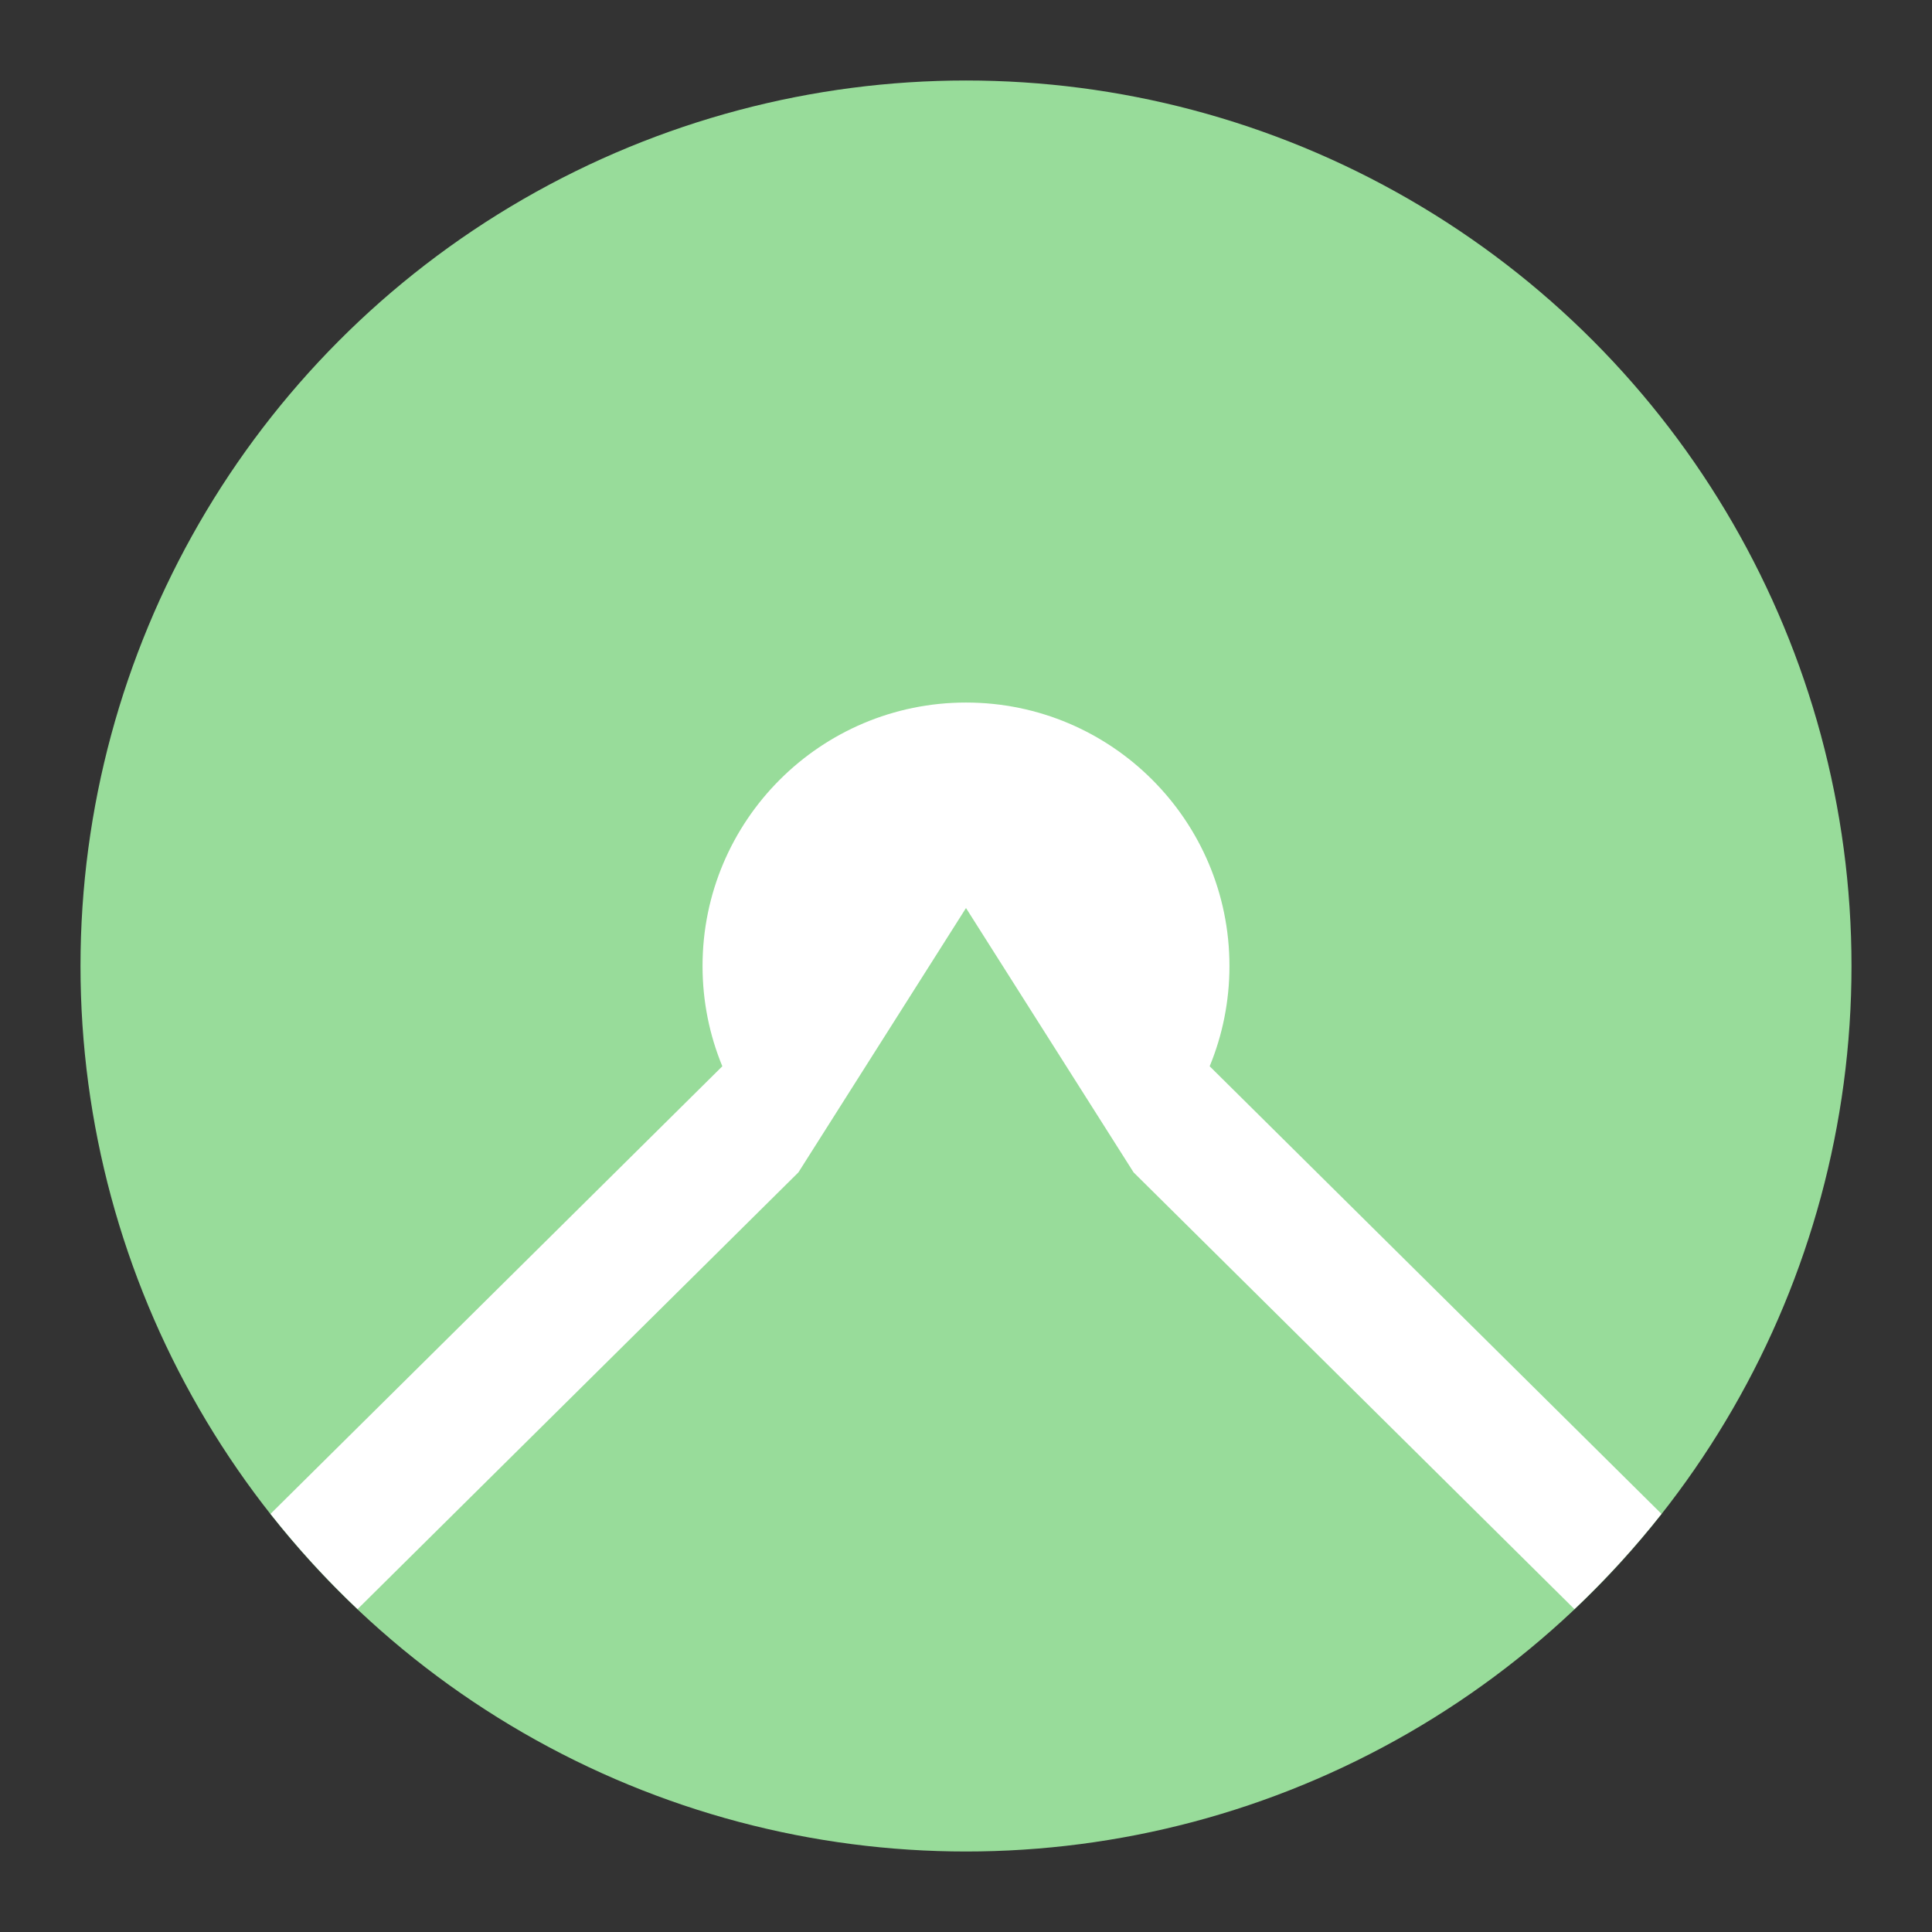 <?xml version="1.0" encoding="UTF-8" standalone="no"?>
<!DOCTYPE svg PUBLIC "-//W3C//DTD SVG 1.1//EN" "http://www.w3.org/Graphics/SVG/1.1/DTD/svg11.dtd">
<svg width="100%" height="100%" viewBox="0 0 192 192" version="1.1" xmlns="http://www.w3.org/2000/svg" xmlns:xlink="http://www.w3.org/1999/xlink" xml:space="preserve" xmlns:serif="http://www.serif.com/" style="fill-rule:evenodd;clip-rule:evenodd;stroke-linejoin:round;stroke-miterlimit:2;">
    <rect x="0" y="0" width="192" height="192" fill="#333333" stroke="none"/>
    <g id="Layer1">
        <g transform="matrix(1,0,0,1,8,8)">
            <circle cx="88" cy="88" r="88" style="fill:rgb(152,220,154);"/>
        </g>
        <path d="M26.883,150.448L71.784,105.964C70.517,102.893 69.818,99.527 69.818,96C69.818,81.55 81.55,69.818 96,69.818C110.45,69.818 122.182,81.55 122.182,96C122.182,99.527 121.483,102.893 120.216,105.964L165.117,150.448C162.464,153.81 159.57,156.975 156.465,159.913L112.655,116.51L96,90.24L79.345,116.51L35.535,159.913C32.429,156.973 29.537,153.81 26.883,150.448Z" style="fill:white;"/>
    </g>
</svg>
